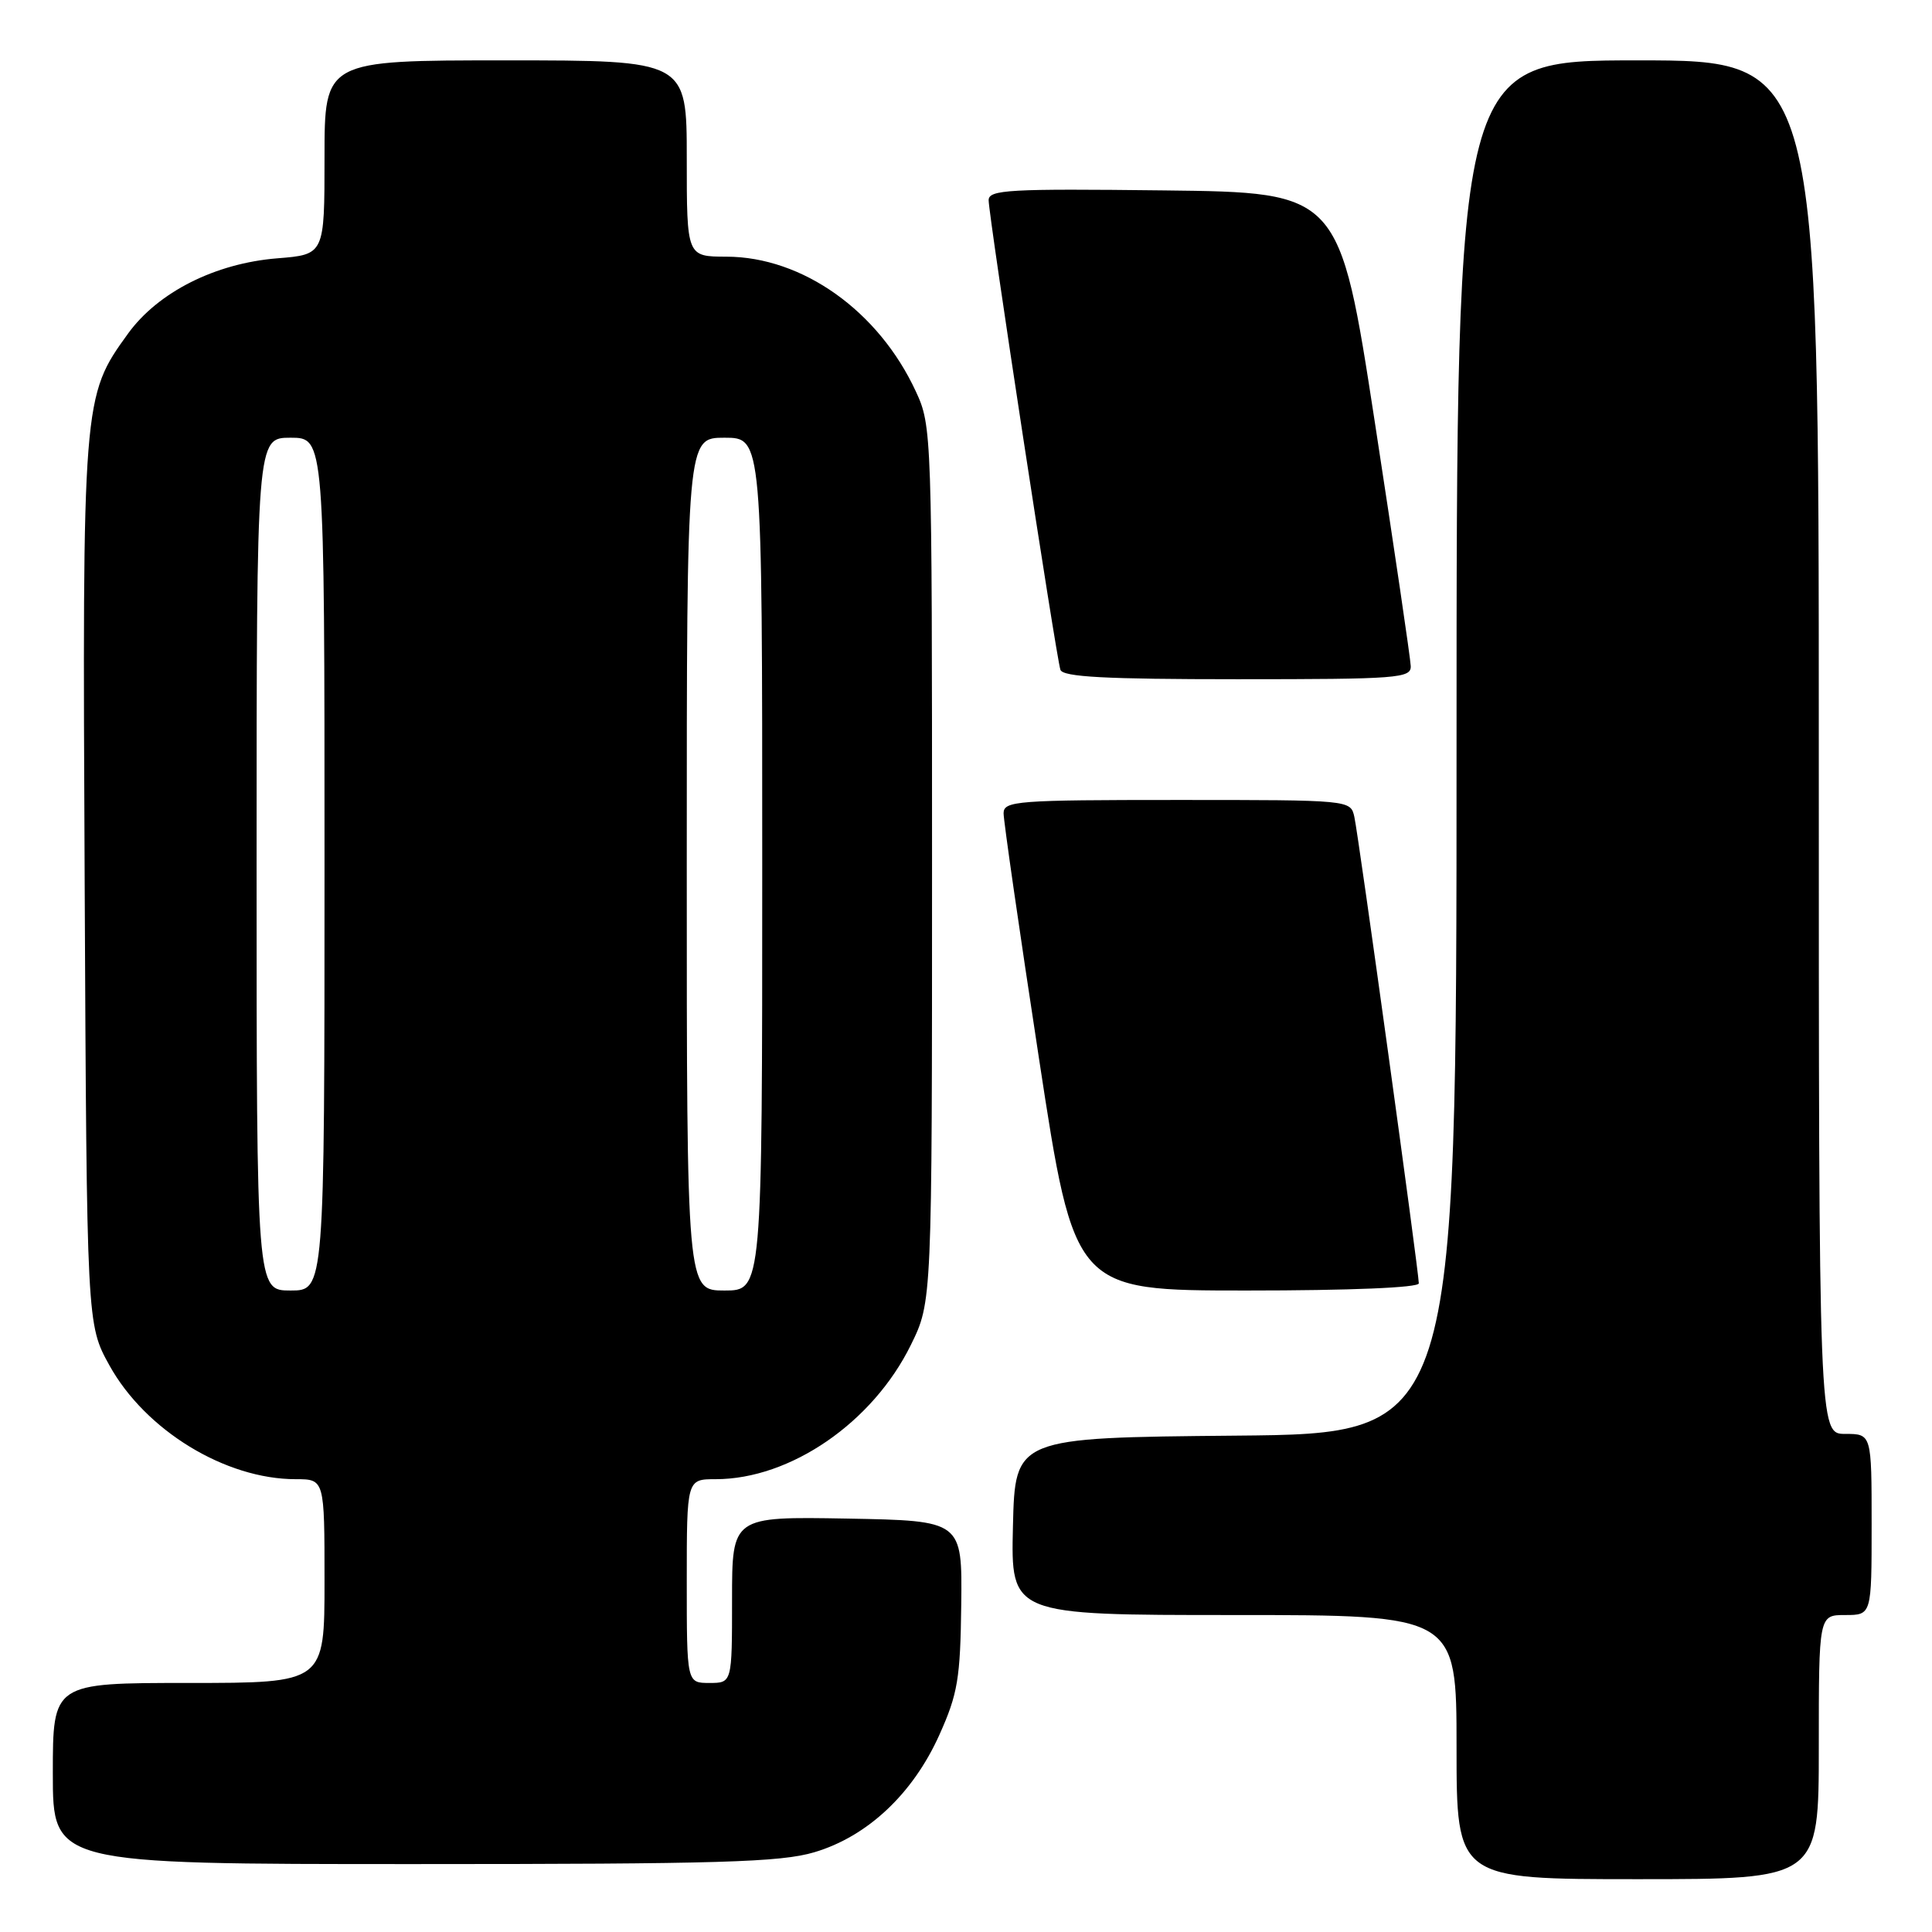 <?xml version="1.0" encoding="UTF-8" standalone="no"?>
<!DOCTYPE svg PUBLIC "-//W3C//DTD SVG 1.1//EN" "http://www.w3.org/Graphics/SVG/1.1/DTD/svg11.dtd" >
<svg xmlns="http://www.w3.org/2000/svg" xmlns:xlink="http://www.w3.org/1999/xlink" version="1.1" viewBox="0 0 256 256">
 <g >
 <path fill="currentColor"
d=" M 241.00 231.50 C 241.00 214.00 241.00 214.00 244.50 214.00 C 248.00 214.00 248.00 214.00 248.00 202.00 C 248.00 190.00 248.00 190.00 244.50 190.00 C 241.00 190.00 241.00 190.00 241.00 99.00 C 241.00 8.00 241.00 8.00 217.00 8.00 C 193.00 8.00 193.00 8.00 193.00 98.98 C 193.00 189.97 193.00 189.97 163.75 190.23 C 134.50 190.50 134.50 190.50 134.22 202.25 C 133.94 214.00 133.94 214.00 163.47 214.00 C 193.00 214.00 193.00 214.00 193.00 231.50 C 193.00 249.00 193.00 249.00 217.00 249.00 C 241.00 249.00 241.00 249.00 241.00 231.50 Z  M 107.91 245.43 C 114.95 243.34 120.97 237.68 124.48 229.86 C 126.91 224.45 127.25 222.42 127.37 212.61 C 127.50 201.50 127.50 201.50 112.25 201.22 C 97.00 200.95 97.00 200.95 97.00 211.97 C 97.00 223.00 97.00 223.00 94.00 223.00 C 91.00 223.00 91.00 223.00 91.00 209.50 C 91.00 196.00 91.00 196.00 94.82 196.00 C 104.73 196.00 115.65 188.49 120.70 178.20 C 123.50 172.50 123.50 172.50 123.50 114.50 C 123.50 57.37 123.47 56.43 121.36 51.88 C 116.43 41.21 106.34 34.03 96.25 34.01 C 91.00 34.00 91.00 34.00 91.00 21.00 C 91.00 8.00 91.00 8.00 67.00 8.00 C 43.00 8.00 43.00 8.00 43.00 20.86 C 43.00 33.73 43.00 33.73 36.73 34.23 C 28.52 34.89 20.94 38.71 16.96 44.21 C 10.94 52.53 10.91 52.87 11.22 117.11 C 11.50 175.50 11.50 175.50 14.50 180.92 C 19.27 189.53 29.85 196.00 39.18 196.00 C 43.00 196.00 43.00 196.00 43.00 209.50 C 43.00 223.00 43.00 223.00 25.00 223.00 C 7.00 223.00 7.00 223.00 7.00 235.00 C 7.00 247.00 7.00 247.00 54.82 247.00 C 95.32 247.00 103.44 246.76 107.91 245.43 Z  M 188.00 170.05 C 188.00 168.53 180.02 110.73 179.46 108.25 C 178.96 106.00 178.96 106.00 155.98 106.00 C 134.77 106.00 133.00 106.13 132.98 107.75 C 132.97 108.71 135.08 123.34 137.67 140.25 C 142.37 171.00 142.37 171.00 165.18 171.00 C 178.90 171.00 188.00 170.62 188.00 170.05 Z  M 186.93 88.25 C 186.90 87.29 184.76 72.78 182.18 56.00 C 177.49 25.50 177.49 25.50 154.25 25.23 C 133.68 24.99 131.00 25.14 131.00 26.53 C 131.00 28.57 139.95 87.10 140.51 88.75 C 140.84 89.70 146.44 90.00 163.97 90.00 C 185.26 90.00 187.00 89.87 186.93 88.25 Z  M 34.00 114.50 C 34.00 58.00 34.00 58.00 38.50 58.00 C 43.00 58.00 43.00 58.00 43.00 114.50 C 43.00 171.00 43.00 171.00 38.50 171.00 C 34.00 171.00 34.00 171.00 34.00 114.50 Z  M 91.00 114.50 C 91.00 58.00 91.00 58.00 96.00 58.00 C 101.00 58.00 101.00 58.00 101.00 114.50 C 101.00 171.00 101.00 171.00 96.00 171.00 C 91.00 171.00 91.00 171.00 91.00 114.50 Z "/>
</g>
</svg>